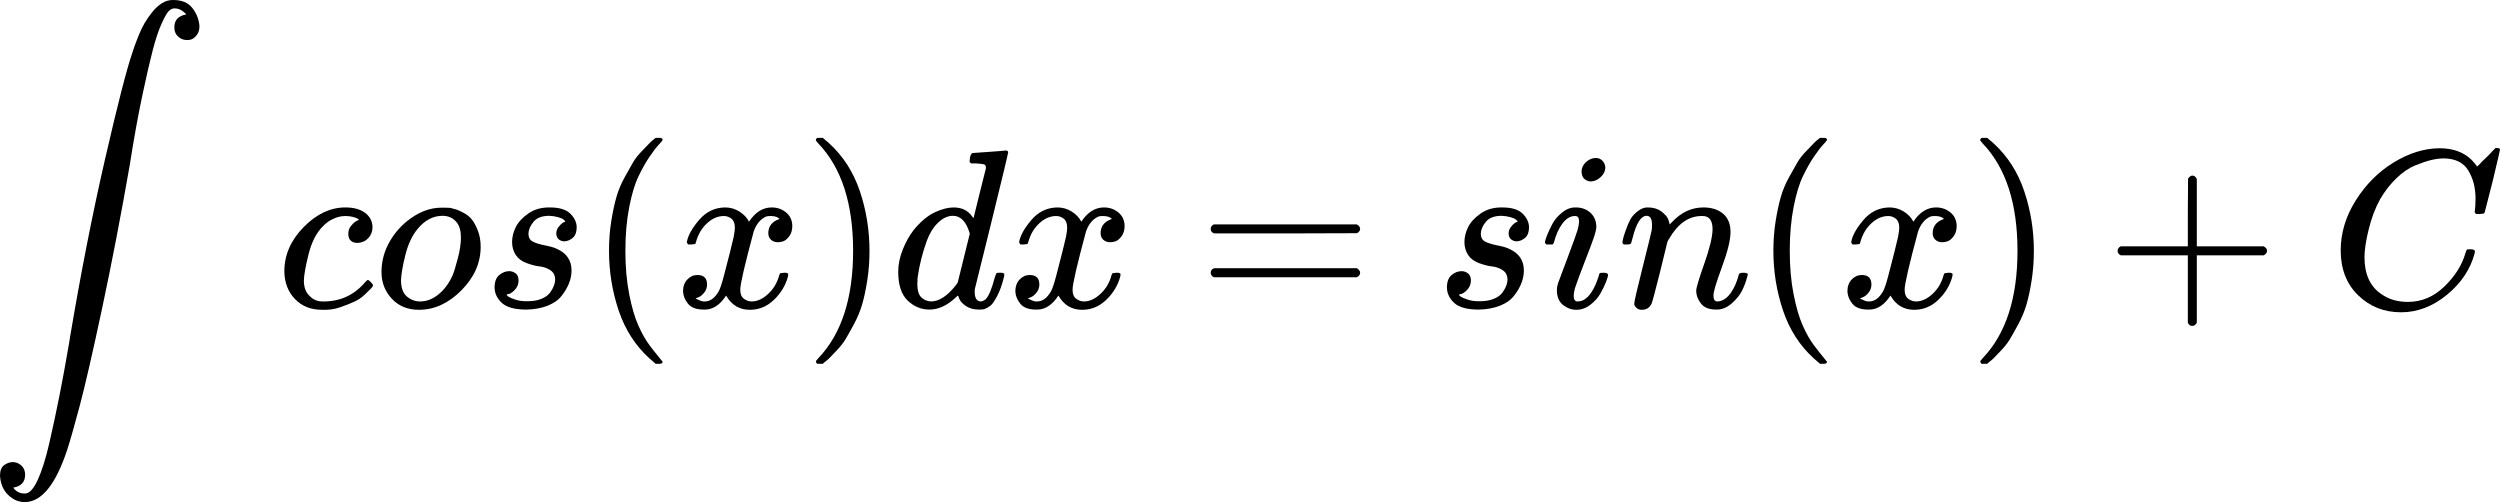 <svg width="239" height="48" viewBox="0 0 239 48" fill="none" xmlns="http://www.w3.org/2000/svg">
<path d="M1.266 46.617C1.523 46.992 1.888 47.179 2.359 47.179H2.402C2.803 47.179 3.203 46.747 3.604 45.883C4.004 45.019 4.376 43.838 4.719 42.34C5.062 40.843 5.384 39.338 5.684 37.826C5.984 36.314 6.285 34.679 6.585 32.922C6.628 32.62 6.664 32.397 6.692 32.252C7.722 26.132 8.837 20.458 10.039 15.23C11.24 10.003 12.112 6.604 12.655 5.035C12.741 4.775 12.813 4.559 12.87 4.386C12.927 4.214 13.049 3.897 13.235 3.436C13.42 2.975 13.614 2.572 13.814 2.226C14.014 1.881 14.257 1.528 14.543 1.168C14.829 0.808 15.144 0.52 15.487 0.304C15.83 0.088 16.195 -0.013 16.581 0.001C17.381 0.001 17.982 0.253 18.383 0.757C18.783 1.261 19.012 1.837 19.069 2.486C19.069 2.846 18.983 3.134 18.811 3.35C18.64 3.566 18.475 3.702 18.318 3.76C18.161 3.818 18.003 3.839 17.846 3.825C17.546 3.825 17.274 3.717 17.031 3.501C16.788 3.285 16.666 2.99 16.666 2.615C16.666 1.924 17.045 1.513 17.803 1.384L17.739 1.297C17.696 1.254 17.639 1.204 17.567 1.146C17.496 1.089 17.439 1.045 17.396 1.017C17.181 0.873 16.945 0.801 16.688 0.801C16.488 0.801 16.302 0.887 16.13 1.06C15.959 1.233 15.73 1.636 15.444 2.27C15.158 2.903 14.879 3.738 14.607 4.775C14.336 5.812 14 7.274 13.599 9.16C13.199 11.047 12.798 13.265 12.398 15.814C11.554 20.638 10.675 25.196 9.76 29.488C8.844 33.779 8.129 36.89 7.615 38.819C7.1 40.749 6.707 42.132 6.435 42.967C5.334 46.322 3.975 48 2.359 48C1.787 48 1.266 47.777 0.794 47.33C0.322 46.884 0.057 46.272 0 45.494C0 44.99 0.136 44.645 0.408 44.457C0.679 44.27 0.951 44.176 1.223 44.176C1.523 44.176 1.795 44.285 2.038 44.501C2.281 44.717 2.402 45.012 2.402 45.386C2.402 46.078 2.023 46.488 1.266 46.617Z" fill="black"/>
<path d="M27.184 25.945C27.184 24.375 27.799 22.964 29.028 21.711C30.258 20.458 31.588 19.831 33.018 19.831C33.819 19.831 34.448 20.004 34.906 20.35C35.363 20.696 35.599 21.149 35.613 21.711C35.613 22.128 35.477 22.481 35.206 22.769C34.934 23.057 34.591 23.209 34.176 23.223C33.904 23.223 33.69 23.151 33.533 23.007C33.375 22.863 33.297 22.647 33.297 22.359C33.297 22.071 33.375 21.826 33.533 21.625C33.69 21.423 33.847 21.272 34.005 21.171C34.162 21.07 34.262 21.027 34.305 21.041H34.326C34.326 21.012 34.283 20.969 34.198 20.912C34.112 20.854 33.962 20.796 33.747 20.739C33.533 20.681 33.29 20.652 33.018 20.652C32.589 20.652 32.181 20.753 31.795 20.955C31.495 21.084 31.188 21.308 30.873 21.625C30.244 22.258 29.786 23.151 29.5 24.303C29.214 25.455 29.064 26.29 29.05 26.809C29.05 27.471 29.236 27.968 29.607 28.299C29.922 28.645 30.337 28.818 30.852 28.818H30.937C32.539 28.818 33.862 28.206 34.906 26.982C35.034 26.838 35.12 26.766 35.163 26.766C35.22 26.766 35.313 26.83 35.442 26.96C35.571 27.09 35.642 27.191 35.656 27.262C35.671 27.334 35.606 27.442 35.463 27.587C35.32 27.73 35.113 27.932 34.841 28.191C34.569 28.451 34.248 28.667 33.876 28.839C33.504 29.012 33.047 29.192 32.503 29.379C31.96 29.567 31.388 29.646 30.787 29.617C29.715 29.617 28.849 29.271 28.192 28.58C27.534 27.889 27.198 27.011 27.184 25.945Z" fill="black"/>
<path d="M40.053 29.617C38.981 29.617 38.116 29.264 37.458 28.558C36.8 27.853 36.471 27.003 36.471 26.009C36.471 25.073 36.686 24.188 37.115 23.352C37.544 22.517 38.13 21.79 38.874 21.171C39.96 20.292 41.069 19.853 42.198 19.853C42.656 19.853 42.942 19.86 43.056 19.875C43.242 19.918 43.428 19.968 43.614 20.026C43.8 20.084 44.05 20.199 44.365 20.372C44.679 20.544 44.937 20.76 45.137 21.02C45.337 21.279 45.523 21.632 45.695 22.078C45.866 22.524 45.952 23.029 45.952 23.59C45.952 25.131 45.337 26.521 44.107 27.759C42.877 28.998 41.526 29.617 40.053 29.617ZM38.337 26.787C38.337 27.507 38.523 28.026 38.895 28.343C39.267 28.659 39.689 28.818 40.161 28.818C40.79 28.818 41.383 28.587 41.941 28.126C42.499 27.666 42.942 27.061 43.271 26.312C43.4 26.009 43.564 25.477 43.764 24.713C43.964 23.95 44.064 23.288 44.064 22.726C44.064 22.092 43.936 21.61 43.678 21.279C43.335 20.847 42.877 20.631 42.306 20.631C41.405 20.631 40.611 21.048 39.925 21.884C39.395 22.517 39.002 23.36 38.745 24.411C38.487 25.462 38.352 26.254 38.337 26.787Z" fill="black"/>
<path d="M48.955 23.137C48.955 22.676 49.069 22.208 49.298 21.733C49.527 21.257 49.927 20.818 50.499 20.415C51.071 20.012 51.765 19.817 52.58 19.832C53.466 19.832 54.11 20.026 54.51 20.415C54.911 20.804 55.118 21.236 55.132 21.711C55.132 22.172 55.011 22.51 54.768 22.726C54.525 22.942 54.253 23.057 53.953 23.072C53.767 23.072 53.595 23.014 53.438 22.899C53.281 22.784 53.195 22.597 53.18 22.337C53.18 22.107 53.245 21.905 53.373 21.733C53.502 21.56 53.624 21.43 53.738 21.344C53.852 21.257 53.946 21.214 54.017 21.214C54.031 21.214 54.038 21.207 54.038 21.192C54.038 21.149 53.988 21.084 53.888 20.998C53.788 20.912 53.609 20.832 53.352 20.76C53.095 20.688 52.816 20.645 52.516 20.631C51.829 20.631 51.329 20.818 51.014 21.192C50.699 21.567 50.535 21.948 50.521 22.337C50.521 22.697 50.657 22.949 50.928 23.093C51.2 23.237 51.593 23.36 52.108 23.461C52.623 23.561 52.995 23.669 53.223 23.785C54.167 24.202 54.639 24.893 54.639 25.858C54.639 26.262 54.56 26.665 54.403 27.068C54.246 27.471 54.01 27.875 53.695 28.278C53.381 28.681 52.93 28.998 52.344 29.228C51.758 29.459 51.086 29.581 50.328 29.596C49.227 29.596 48.447 29.387 47.99 28.969C47.532 28.551 47.296 28.062 47.282 27.5C47.282 26.939 47.432 26.535 47.732 26.29C48.032 26.046 48.347 25.923 48.676 25.923C48.891 25.923 49.091 25.988 49.277 26.118C49.462 26.247 49.563 26.47 49.577 26.787C49.577 27.162 49.448 27.479 49.191 27.738C48.933 27.997 48.712 28.127 48.526 28.127C48.497 28.141 48.476 28.148 48.462 28.148C48.447 28.148 48.44 28.163 48.44 28.191C48.454 28.235 48.511 28.292 48.612 28.364C48.712 28.436 48.933 28.53 49.277 28.645C49.62 28.76 50.013 28.811 50.456 28.796C50.971 28.796 51.414 28.717 51.786 28.559C52.158 28.4 52.43 28.199 52.601 27.954C52.773 27.709 52.894 27.486 52.966 27.284C53.037 27.082 53.073 26.902 53.073 26.744C53.073 26.341 52.923 26.038 52.623 25.837C52.322 25.635 51.979 25.513 51.593 25.47C51.207 25.426 50.785 25.318 50.328 25.145C49.87 24.973 49.534 24.721 49.319 24.39C49.076 24.029 48.955 23.612 48.955 23.137Z" fill="black"/>
<path d="M58.221 23.979C58.221 22.986 58.293 22.042 58.436 21.149C58.579 20.257 58.743 19.486 58.929 18.838C59.115 18.19 59.38 17.556 59.723 16.937C60.066 16.318 60.338 15.835 60.538 15.49C60.738 15.144 61.038 14.77 61.439 14.367C61.839 13.963 62.075 13.719 62.147 13.632C62.218 13.546 62.397 13.395 62.683 13.178H62.962H63.047C63.248 13.178 63.348 13.243 63.348 13.373C63.348 13.416 63.226 13.567 62.983 13.826C62.74 14.086 62.447 14.467 62.104 14.971C61.76 15.475 61.41 16.095 61.053 16.829C60.695 17.564 60.395 18.557 60.152 19.81C59.909 21.063 59.787 22.453 59.787 23.979C59.787 25.506 59.909 26.888 60.152 28.127C60.395 29.365 60.688 30.366 61.031 31.129C61.374 31.893 61.725 32.512 62.082 32.987C62.44 33.462 62.74 33.844 62.983 34.132C63.226 34.42 63.348 34.571 63.348 34.586C63.348 34.715 63.24 34.78 63.026 34.78H62.962H62.683L62.082 34.262C60.738 33.038 59.758 31.511 59.144 29.682C58.529 27.853 58.221 25.952 58.221 23.979Z" fill="black"/>
<path d="M65.664 23.137C65.764 22.532 66.15 21.833 66.822 21.041C67.494 20.249 68.324 19.846 69.31 19.831C69.811 19.831 70.269 19.961 70.683 20.22C71.098 20.48 71.405 20.803 71.606 21.192C72.206 20.285 72.928 19.831 73.772 19.831C74.301 19.831 74.759 19.99 75.145 20.307C75.531 20.623 75.731 21.048 75.745 21.581C75.745 21.999 75.645 22.337 75.445 22.596C75.245 22.856 75.052 23.014 74.866 23.072C74.68 23.129 74.516 23.158 74.373 23.158C74.101 23.158 73.879 23.079 73.708 22.921C73.536 22.762 73.45 22.553 73.45 22.294C73.45 21.632 73.808 21.178 74.523 20.933C74.365 20.746 74.079 20.652 73.665 20.652C73.479 20.652 73.343 20.667 73.257 20.695C72.714 20.926 72.313 21.401 72.056 22.121C71.198 25.304 70.769 27.162 70.769 27.694C70.769 28.098 70.883 28.386 71.112 28.558C71.341 28.731 71.591 28.818 71.863 28.818C72.392 28.818 72.914 28.58 73.429 28.105C73.944 27.63 74.294 27.046 74.48 26.355C74.523 26.211 74.566 26.132 74.609 26.117C74.651 26.103 74.766 26.089 74.952 26.074H75.037C75.252 26.074 75.359 26.132 75.359 26.247C75.359 26.262 75.345 26.341 75.316 26.485C75.088 27.306 74.644 28.033 73.987 28.666C73.329 29.3 72.564 29.617 71.691 29.617C70.69 29.617 69.933 29.163 69.418 28.256C68.831 29.149 68.159 29.595 67.401 29.595H67.273C66.572 29.595 66.072 29.408 65.771 29.034C65.471 28.659 65.314 28.263 65.299 27.846C65.299 27.385 65.435 27.01 65.707 26.722C65.979 26.434 66.3 26.29 66.672 26.29C67.287 26.29 67.594 26.593 67.594 27.198C67.594 27.486 67.509 27.738 67.337 27.954C67.165 28.17 67.001 28.314 66.844 28.386C66.686 28.458 66.594 28.494 66.565 28.494L66.501 28.515C66.501 28.53 66.543 28.558 66.629 28.602C66.715 28.645 66.829 28.695 66.972 28.753C67.115 28.811 67.251 28.832 67.38 28.818C67.895 28.818 68.338 28.494 68.71 27.846C68.838 27.615 69.003 27.126 69.203 26.377C69.403 25.628 69.604 24.85 69.804 24.044C70.004 23.237 70.118 22.762 70.147 22.618C70.219 22.229 70.254 21.948 70.254 21.776C70.254 21.372 70.147 21.084 69.933 20.912C69.718 20.739 69.475 20.652 69.203 20.652C68.631 20.652 68.095 20.883 67.594 21.343C67.094 21.804 66.744 22.395 66.543 23.115C66.515 23.244 66.479 23.317 66.436 23.331C66.393 23.345 66.279 23.36 66.093 23.374H65.793C65.707 23.288 65.664 23.209 65.664 23.137Z" fill="black"/>
<path d="M78.105 13.2L78.191 13.178C78.262 13.178 78.334 13.178 78.405 13.178H78.662L79.263 13.697C80.607 14.921 81.587 16.448 82.202 18.276C82.817 20.105 83.124 22.006 83.124 23.979C83.124 24.959 83.053 25.902 82.91 26.809C82.767 27.716 82.602 28.487 82.416 29.12C82.23 29.754 81.966 30.388 81.623 31.021C81.279 31.655 81.008 32.137 80.808 32.469C80.607 32.8 80.314 33.167 79.928 33.57C79.542 33.974 79.313 34.211 79.242 34.283C79.17 34.355 79.006 34.492 78.748 34.694C78.705 34.737 78.677 34.766 78.662 34.78H78.405C78.291 34.78 78.212 34.78 78.169 34.78C78.126 34.78 78.091 34.758 78.062 34.715C78.033 34.672 78.012 34.607 77.998 34.521C78.012 34.506 78.091 34.413 78.234 34.24C80.45 31.921 81.558 28.501 81.558 23.979C81.558 19.457 80.45 16.037 78.234 13.719C78.091 13.546 78.012 13.452 77.998 13.438C77.998 13.322 78.033 13.243 78.105 13.2Z" fill="black"/>
<path d="M93.013 14.626C93.027 14.626 93.542 14.59 94.557 14.518C95.573 14.446 96.094 14.402 96.123 14.388C96.295 14.388 96.38 14.446 96.38 14.561C96.38 14.662 95.859 16.836 94.815 21.084C93.771 25.333 93.234 27.5 93.206 27.587C93.177 27.673 93.17 27.781 93.184 27.91C93.184 28.515 93.385 28.818 93.785 28.818C93.914 28.803 94.057 28.739 94.214 28.623C94.514 28.335 94.808 27.644 95.094 26.55C95.179 26.262 95.251 26.11 95.308 26.096C95.337 26.082 95.408 26.074 95.522 26.074H95.608H95.694C95.909 26.074 96.016 26.132 96.016 26.247C96.016 26.319 95.994 26.434 95.951 26.593C95.766 27.313 95.551 27.896 95.308 28.343C95.065 28.789 94.865 29.077 94.707 29.207C94.55 29.336 94.35 29.451 94.107 29.552C93.992 29.581 93.821 29.596 93.592 29.596C93.106 29.596 92.698 29.488 92.369 29.271C92.04 29.055 91.826 28.832 91.726 28.602L91.597 28.278C91.583 28.263 91.554 28.271 91.511 28.299C91.483 28.328 91.454 28.357 91.426 28.386C90.582 29.192 89.724 29.596 88.852 29.596C88.065 29.596 87.372 29.307 86.771 28.731C86.17 28.155 85.87 27.241 85.87 25.988C85.87 25.297 86.013 24.591 86.299 23.871C86.585 23.151 86.928 22.532 87.329 22.013C88.001 21.192 88.673 20.624 89.345 20.307C90.017 19.99 90.625 19.832 91.168 19.832C91.969 19.832 92.57 20.134 92.97 20.739C93.041 20.825 93.077 20.854 93.077 20.825C93.091 20.768 93.285 19.983 93.656 18.471C94.028 16.959 94.228 16.159 94.257 16.073C94.257 15.886 94.207 15.771 94.107 15.727C94.007 15.684 93.728 15.648 93.27 15.619H92.82C92.734 15.533 92.691 15.475 92.691 15.446C92.691 15.418 92.706 15.281 92.734 15.036C92.805 14.762 92.898 14.626 93.013 14.626ZM92.713 22.337C92.384 21.2 91.847 20.631 91.104 20.631C90.603 20.631 90.124 20.854 89.667 21.3C89.209 21.747 88.852 22.33 88.594 23.05C88.18 24.188 87.886 25.369 87.715 26.593C87.715 26.636 87.715 26.715 87.715 26.831C87.715 26.946 87.708 27.032 87.693 27.09C87.693 27.738 87.822 28.184 88.079 28.429C88.337 28.674 88.644 28.803 89.002 28.818C89.774 28.818 90.568 28.299 91.383 27.262L91.554 27.025L92.713 22.337Z" fill="black"/>
<path d="M97.431 23.137C97.532 22.532 97.918 21.833 98.59 21.041C99.262 20.249 100.091 19.846 101.078 19.831C101.579 19.831 102.036 19.961 102.451 20.22C102.865 20.48 103.173 20.803 103.373 21.192C103.974 20.285 104.696 19.831 105.54 19.831C106.069 19.831 106.526 19.99 106.912 20.307C107.298 20.623 107.499 21.048 107.513 21.581C107.513 21.999 107.413 22.337 107.213 22.596C107.012 22.856 106.819 23.014 106.634 23.072C106.448 23.129 106.283 23.158 106.14 23.158C105.868 23.158 105.647 23.079 105.475 22.921C105.304 22.762 105.218 22.553 105.218 22.294C105.218 21.632 105.575 21.178 106.29 20.933C106.133 20.746 105.847 20.652 105.432 20.652C105.246 20.652 105.111 20.667 105.025 20.695C104.481 20.926 104.081 21.401 103.824 22.121C102.966 25.304 102.537 27.162 102.537 27.694C102.537 28.098 102.651 28.386 102.88 28.558C103.109 28.731 103.359 28.818 103.631 28.818C104.16 28.818 104.682 28.58 105.196 28.105C105.711 27.63 106.062 27.046 106.247 26.355C106.29 26.211 106.333 26.132 106.376 26.117C106.419 26.103 106.533 26.089 106.719 26.074H106.805C107.02 26.074 107.127 26.132 107.127 26.247C107.127 26.262 107.113 26.341 107.084 26.485C106.855 27.306 106.412 28.033 105.754 28.666C105.096 29.3 104.331 29.617 103.459 29.617C102.458 29.617 101.7 29.163 101.185 28.256C100.599 29.149 99.927 29.595 99.169 29.595H99.04C98.34 29.595 97.839 29.408 97.539 29.034C97.239 28.659 97.081 28.263 97.067 27.846C97.067 27.385 97.203 27.01 97.474 26.722C97.746 26.434 98.068 26.29 98.44 26.29C99.055 26.29 99.362 26.593 99.362 27.198C99.362 27.486 99.276 27.738 99.105 27.954C98.933 28.17 98.769 28.314 98.611 28.386C98.454 28.458 98.361 28.494 98.332 28.494L98.268 28.515C98.268 28.53 98.311 28.558 98.397 28.602C98.483 28.645 98.597 28.695 98.74 28.753C98.883 28.811 99.019 28.832 99.147 28.818C99.662 28.818 100.106 28.494 100.477 27.846C100.606 27.615 100.771 27.126 100.971 26.377C101.171 25.628 101.371 24.85 101.571 24.044C101.772 23.237 101.886 22.762 101.915 22.618C101.986 22.229 102.022 21.948 102.022 21.776C102.022 21.372 101.915 21.084 101.7 20.912C101.486 20.739 101.242 20.652 100.971 20.652C100.399 20.652 99.862 20.883 99.362 21.343C98.862 21.804 98.511 22.395 98.311 23.115C98.282 23.244 98.247 23.317 98.204 23.331C98.161 23.345 98.046 23.36 97.861 23.374H97.56C97.474 23.288 97.431 23.209 97.431 23.137Z" fill="black"/>
<path d="M115.743 21.884C115.743 21.696 115.843 21.552 116.043 21.452H129.707C129.921 21.567 130.029 21.711 130.029 21.884C130.029 22.042 129.929 22.179 129.728 22.294L122.907 22.316H116.086C115.858 22.244 115.743 22.1 115.743 21.884ZM115.743 26.074C115.743 25.858 115.858 25.714 116.086 25.642H129.728C129.929 25.786 130.029 25.93 130.029 26.074C130.029 26.262 129.921 26.405 129.707 26.506H116.043C115.843 26.405 115.743 26.262 115.743 26.074Z" fill="black"/>
<path d="M139.999 23.137C139.999 22.676 140.113 22.208 140.342 21.733C140.571 21.257 140.971 20.818 141.543 20.415C142.115 20.012 142.809 19.817 143.624 19.832C144.51 19.832 145.154 20.026 145.554 20.415C145.955 20.804 146.162 21.236 146.176 21.711C146.176 22.172 146.055 22.51 145.812 22.726C145.569 22.942 145.297 23.057 144.997 23.072C144.811 23.072 144.639 23.014 144.482 22.899C144.324 22.784 144.239 22.597 144.224 22.337C144.224 22.107 144.289 21.905 144.417 21.733C144.546 21.56 144.668 21.43 144.782 21.344C144.896 21.257 144.989 21.214 145.061 21.214C145.075 21.214 145.082 21.207 145.082 21.192C145.082 21.149 145.032 21.084 144.932 20.998C144.832 20.912 144.653 20.832 144.396 20.76C144.139 20.688 143.86 20.645 143.559 20.631C142.873 20.631 142.373 20.818 142.058 21.192C141.743 21.567 141.579 21.948 141.565 22.337C141.565 22.697 141.7 22.949 141.972 23.093C142.244 23.237 142.637 23.36 143.152 23.461C143.667 23.561 144.038 23.669 144.267 23.785C145.211 24.202 145.683 24.893 145.683 25.858C145.683 26.262 145.604 26.665 145.447 27.068C145.29 27.471 145.054 27.875 144.739 28.278C144.425 28.681 143.974 28.998 143.388 29.228C142.802 29.459 142.129 29.581 141.372 29.596C140.27 29.596 139.491 29.387 139.034 28.969C138.576 28.551 138.34 28.062 138.326 27.5C138.326 26.939 138.476 26.535 138.776 26.29C139.076 26.046 139.391 25.923 139.72 25.923C139.934 25.923 140.135 25.988 140.321 26.118C140.506 26.247 140.607 26.47 140.621 26.787C140.621 27.162 140.492 27.479 140.235 27.738C139.977 27.997 139.756 28.127 139.57 28.127C139.541 28.141 139.52 28.148 139.505 28.148C139.491 28.148 139.484 28.163 139.484 28.191C139.498 28.235 139.555 28.292 139.656 28.364C139.756 28.436 139.977 28.53 140.321 28.645C140.664 28.76 141.057 28.811 141.5 28.796C142.015 28.796 142.458 28.717 142.83 28.559C143.202 28.4 143.474 28.199 143.645 27.954C143.817 27.709 143.938 27.486 144.01 27.284C144.081 27.082 144.117 26.902 144.117 26.744C144.117 26.341 143.967 26.038 143.667 25.837C143.366 25.635 143.023 25.513 142.637 25.47C142.251 25.426 141.829 25.318 141.372 25.145C140.914 24.973 140.578 24.721 140.363 24.39C140.12 24.029 139.999 23.612 139.999 23.137Z" fill="black"/>
<path d="M151.196 16.418C151.196 16.073 151.331 15.77 151.603 15.511C151.875 15.252 152.189 15.115 152.547 15.101C152.804 15.101 153.019 15.187 153.19 15.36C153.362 15.533 153.455 15.749 153.469 16.008C153.469 16.339 153.326 16.642 153.04 16.915C152.754 17.189 152.44 17.333 152.096 17.347C151.882 17.347 151.682 17.275 151.496 17.131C151.31 16.987 151.21 16.75 151.196 16.418ZM147.699 23.18C147.699 23.064 147.764 22.841 147.892 22.51C148.021 22.179 148.193 21.812 148.407 21.408C148.622 21.005 148.936 20.638 149.351 20.307C149.766 19.975 150.195 19.817 150.638 19.831C151.196 19.831 151.66 19.997 152.032 20.328C152.404 20.66 152.597 21.106 152.611 21.668C152.611 21.912 152.511 22.316 152.311 22.877C152.111 23.439 151.825 24.195 151.453 25.145C151.081 26.096 150.781 26.91 150.552 27.586C150.481 27.903 150.445 28.134 150.445 28.278C150.445 28.638 150.566 28.818 150.809 28.818C150.938 28.818 151.074 28.796 151.217 28.753C151.36 28.71 151.524 28.609 151.71 28.451C151.896 28.292 152.089 28.04 152.289 27.694C152.49 27.349 152.668 26.924 152.826 26.42C152.869 26.247 152.904 26.146 152.933 26.117C152.962 26.089 153.083 26.074 153.298 26.074C153.584 26.074 153.727 26.146 153.727 26.29C153.727 26.405 153.662 26.629 153.534 26.96C153.405 27.291 153.226 27.658 152.997 28.062C152.769 28.465 152.447 28.825 152.032 29.142C151.617 29.459 151.174 29.617 150.702 29.617C150.245 29.617 149.823 29.466 149.437 29.163C149.051 28.861 148.85 28.4 148.836 27.781C148.836 27.536 148.872 27.306 148.943 27.09C149.015 26.873 149.322 26.053 149.866 24.627C150.409 23.172 150.724 22.301 150.809 22.013C150.895 21.725 150.945 21.444 150.96 21.171C150.96 20.825 150.838 20.652 150.595 20.652H150.552C150.123 20.652 149.73 20.89 149.372 21.365C149.015 21.84 148.743 22.445 148.557 23.18C148.543 23.194 148.529 23.216 148.514 23.244C148.5 23.273 148.493 23.295 148.493 23.309C148.493 23.324 148.479 23.338 148.45 23.352C148.421 23.367 148.4 23.374 148.386 23.374C148.371 23.374 148.343 23.374 148.3 23.374C148.257 23.374 148.2 23.374 148.128 23.374H147.828C147.742 23.288 147.699 23.223 147.699 23.18Z" fill="black"/>
<path d="M155.099 23.18C155.113 23.093 155.135 22.978 155.163 22.834C155.192 22.69 155.278 22.416 155.421 22.013C155.564 21.61 155.707 21.271 155.85 20.998C155.993 20.724 156.229 20.458 156.558 20.199C156.887 19.939 157.216 19.817 157.544 19.831C158.059 19.831 158.488 19.961 158.831 20.22C159.175 20.48 159.389 20.724 159.475 20.955C159.561 21.185 159.604 21.336 159.604 21.408C159.604 21.437 159.611 21.452 159.625 21.452L159.861 21.214C160.733 20.292 161.727 19.831 162.842 19.831C163.615 19.831 164.237 20.026 164.709 20.415C165.181 20.803 165.424 21.372 165.438 22.121C165.452 22.87 165.181 24 164.623 25.513C164.065 27.025 163.793 27.939 163.808 28.256C163.808 28.631 163.929 28.818 164.172 28.818C164.258 28.818 164.323 28.811 164.365 28.796C164.78 28.724 165.152 28.451 165.481 27.975C165.81 27.5 166.06 26.924 166.232 26.247C166.26 26.132 166.403 26.074 166.661 26.074C166.947 26.074 167.09 26.132 167.09 26.247C167.09 26.262 167.061 26.369 167.004 26.571C166.889 26.989 166.732 27.399 166.532 27.802C166.332 28.206 166.003 28.609 165.545 29.012C165.088 29.415 164.594 29.61 164.065 29.595C163.393 29.595 162.907 29.401 162.607 29.012C162.306 28.623 162.156 28.22 162.156 27.802C162.156 27.529 162.413 26.665 162.928 25.21C163.443 23.756 163.708 22.661 163.722 21.927C163.722 21.077 163.407 20.652 162.778 20.652H162.671C161.441 20.652 160.404 21.38 159.561 22.834L159.411 23.093L158.703 25.988C158.231 27.874 157.959 28.89 157.888 29.034C157.702 29.422 157.394 29.617 156.965 29.617C156.779 29.617 156.629 29.574 156.515 29.487C156.4 29.401 156.322 29.314 156.279 29.228C156.236 29.142 156.222 29.07 156.236 29.012C156.236 28.825 156.508 27.651 157.051 25.491C157.594 23.331 157.88 22.157 157.909 21.97C157.923 21.898 157.93 21.732 157.93 21.473C157.93 20.912 157.759 20.631 157.416 20.631C156.872 20.631 156.422 21.351 156.064 22.791C155.979 23.079 155.936 23.23 155.936 23.244C155.907 23.331 155.771 23.374 155.528 23.374H155.228C155.142 23.288 155.099 23.223 155.099 23.18Z" fill="black"/>
<path d="M169.535 23.979C169.535 22.986 169.607 22.042 169.75 21.149C169.893 20.257 170.057 19.486 170.243 18.838C170.429 18.19 170.693 17.556 171.037 16.937C171.38 16.318 171.652 15.835 171.852 15.49C172.052 15.144 172.352 14.77 172.753 14.367C173.153 13.963 173.389 13.719 173.46 13.632C173.532 13.546 173.711 13.395 173.997 13.178H174.276H174.361C174.562 13.178 174.662 13.243 174.662 13.373C174.662 13.416 174.54 13.567 174.297 13.826C174.054 14.086 173.761 14.467 173.418 14.971C173.074 15.475 172.724 16.095 172.367 16.829C172.009 17.564 171.709 18.557 171.466 19.81C171.223 21.063 171.101 22.453 171.101 23.979C171.101 25.506 171.223 26.888 171.466 28.127C171.709 29.365 172.002 30.366 172.345 31.129C172.688 31.893 173.039 32.512 173.396 32.987C173.754 33.462 174.054 33.844 174.297 34.132C174.54 34.42 174.662 34.571 174.662 34.586C174.662 34.715 174.554 34.78 174.34 34.78H174.276H173.997L173.396 34.262C172.052 33.038 171.072 31.511 170.457 29.682C169.843 27.853 169.535 25.952 169.535 23.979Z" fill="black"/>
<path d="M176.978 23.137C177.078 22.532 177.464 21.833 178.136 21.041C178.808 20.249 179.638 19.846 180.624 19.831C181.125 19.831 181.582 19.961 181.997 20.22C182.412 20.48 182.719 20.803 182.92 21.192C183.52 20.285 184.242 19.831 185.086 19.831C185.615 19.831 186.073 19.99 186.459 20.307C186.845 20.623 187.045 21.048 187.059 21.581C187.059 21.999 186.959 22.337 186.759 22.596C186.559 22.856 186.366 23.014 186.18 23.072C185.994 23.129 185.83 23.158 185.687 23.158C185.415 23.158 185.193 23.079 185.022 22.921C184.85 22.762 184.764 22.553 184.764 22.294C184.764 21.632 185.122 21.178 185.837 20.933C185.679 20.746 185.393 20.652 184.979 20.652C184.793 20.652 184.657 20.667 184.571 20.695C184.028 20.926 183.627 21.401 183.37 22.121C182.512 25.304 182.083 27.162 182.083 27.694C182.083 28.098 182.197 28.386 182.426 28.558C182.655 28.731 182.905 28.818 183.177 28.818C183.706 28.818 184.228 28.58 184.743 28.105C185.258 27.63 185.608 27.046 185.794 26.355C185.837 26.211 185.88 26.132 185.922 26.117C185.965 26.103 186.08 26.089 186.266 26.074H186.351C186.566 26.074 186.673 26.132 186.673 26.247C186.673 26.262 186.659 26.341 186.63 26.485C186.402 27.306 185.958 28.033 185.3 28.666C184.643 29.3 183.878 29.617 183.005 29.617C182.004 29.617 181.246 29.163 180.732 28.256C180.145 29.149 179.473 29.595 178.715 29.595H178.587C177.886 29.595 177.385 29.408 177.085 29.034C176.785 28.659 176.628 28.263 176.613 27.846C176.613 27.385 176.749 27.01 177.021 26.722C177.293 26.434 177.614 26.29 177.986 26.29C178.601 26.29 178.908 26.593 178.908 27.198C178.908 27.486 178.823 27.738 178.651 27.954C178.479 28.17 178.315 28.314 178.158 28.386C178 28.458 177.907 28.494 177.879 28.494L177.814 28.515C177.814 28.53 177.857 28.558 177.943 28.602C178.029 28.645 178.143 28.695 178.286 28.753C178.429 28.811 178.565 28.832 178.694 28.818C179.209 28.818 179.652 28.494 180.024 27.846C180.152 27.615 180.317 27.126 180.517 26.377C180.717 25.628 180.918 24.85 181.118 24.044C181.318 23.237 181.432 22.762 181.461 22.618C181.532 22.229 181.568 21.948 181.568 21.776C181.568 21.372 181.461 21.084 181.246 20.912C181.032 20.739 180.789 20.652 180.517 20.652C179.945 20.652 179.409 20.883 178.908 21.343C178.408 21.804 178.058 22.395 177.857 23.115C177.829 23.244 177.793 23.317 177.75 23.331C177.707 23.345 177.593 23.36 177.407 23.374H177.107C177.021 23.288 176.978 23.209 176.978 23.137Z" fill="black"/>
<path d="M189.419 13.2L189.505 13.178C189.576 13.178 189.648 13.178 189.719 13.178H189.976L190.577 13.697C191.921 14.921 192.901 16.448 193.516 18.276C194.131 20.105 194.438 22.006 194.438 23.979C194.438 24.959 194.367 25.902 194.224 26.809C194.081 27.716 193.916 28.487 193.73 29.12C193.544 29.754 193.28 30.388 192.937 31.021C192.593 31.655 192.322 32.137 192.121 32.469C191.921 32.8 191.628 33.167 191.242 33.57C190.856 33.974 190.627 34.211 190.556 34.283C190.484 34.355 190.32 34.492 190.062 34.694C190.019 34.737 189.991 34.766 189.976 34.78H189.719C189.605 34.78 189.526 34.78 189.483 34.78C189.44 34.78 189.404 34.758 189.376 34.715C189.347 34.672 189.326 34.607 189.312 34.521C189.326 34.506 189.404 34.413 189.547 34.24C191.764 31.921 192.872 28.501 192.872 23.979C192.872 19.457 191.764 16.037 189.547 13.719C189.404 13.546 189.326 13.452 189.312 13.438C189.312 13.322 189.347 13.243 189.419 13.2Z" fill="black"/>
<path d="M202.443 24.26C202.443 24.26 202.443 24.166 202.443 23.979C202.443 23.792 202.543 23.648 202.744 23.547H209.157V20.307L209.179 17.066C209.322 16.879 209.457 16.786 209.586 16.786C209.772 16.786 209.915 16.894 210.015 17.11V23.547H216.407C216.622 23.662 216.729 23.806 216.729 23.979C216.729 24.152 216.622 24.296 216.407 24.411H210.015V30.848C209.901 31.05 209.772 31.151 209.629 31.151H209.586H209.543C209.372 31.151 209.243 31.05 209.157 30.848V24.411H202.744C202.543 24.31 202.443 24.166 202.443 23.979V24.26Z" fill="black"/>
<path d="M223.771 23.936C223.771 22.28 224.25 20.689 225.208 19.162C226.166 17.636 227.375 16.426 228.833 15.533C230.292 14.64 231.75 14.186 233.209 14.172C234.496 14.172 235.518 14.539 236.276 15.274C236.405 15.418 236.512 15.54 236.598 15.641C236.684 15.742 236.741 15.814 236.77 15.857L236.791 15.922C236.834 15.922 237.027 15.735 237.37 15.36C237.47 15.274 237.578 15.173 237.692 15.058C237.806 14.943 237.921 14.827 238.035 14.712C238.15 14.597 238.221 14.518 238.25 14.474L238.571 14.15H238.7C238.9 14.15 239 14.201 239 14.302C239 14.359 238.772 15.346 238.314 17.261C237.799 19.263 237.542 20.271 237.542 20.285C237.513 20.357 237.477 20.401 237.435 20.415C237.392 20.429 237.263 20.444 237.048 20.458H236.705C236.619 20.372 236.577 20.307 236.577 20.264C236.577 20.249 236.584 20.199 236.598 20.112C236.612 20.026 236.627 19.882 236.641 19.68C236.655 19.479 236.662 19.248 236.662 18.989C236.662 17.967 236.434 17.074 235.976 16.311C235.518 15.547 234.739 15.159 233.638 15.144C233.266 15.144 232.866 15.194 232.437 15.295C232.008 15.396 231.493 15.569 230.892 15.814C230.292 16.058 229.698 16.462 229.112 17.023C228.526 17.585 228.004 18.255 227.546 19.032C227.089 19.853 226.724 20.811 226.452 21.905C226.181 23 226.045 23.893 226.045 24.584C226.045 26.226 226.588 27.407 227.675 28.127C228.361 28.616 229.205 28.861 230.206 28.861C231.507 28.861 232.666 28.371 233.681 27.392C234.696 26.413 235.368 25.347 235.697 24.195C235.754 24.008 235.797 23.9 235.826 23.871C235.854 23.842 235.969 23.828 236.169 23.828C236.455 23.828 236.598 23.893 236.598 24.022C236.598 24.094 236.591 24.159 236.577 24.217C236.162 25.758 235.275 27.082 233.917 28.191C232.558 29.3 231.1 29.855 229.541 29.855C227.925 29.855 226.559 29.315 225.444 28.235C224.329 27.154 223.771 25.722 223.771 23.936Z" fill="black"/>
</svg>
